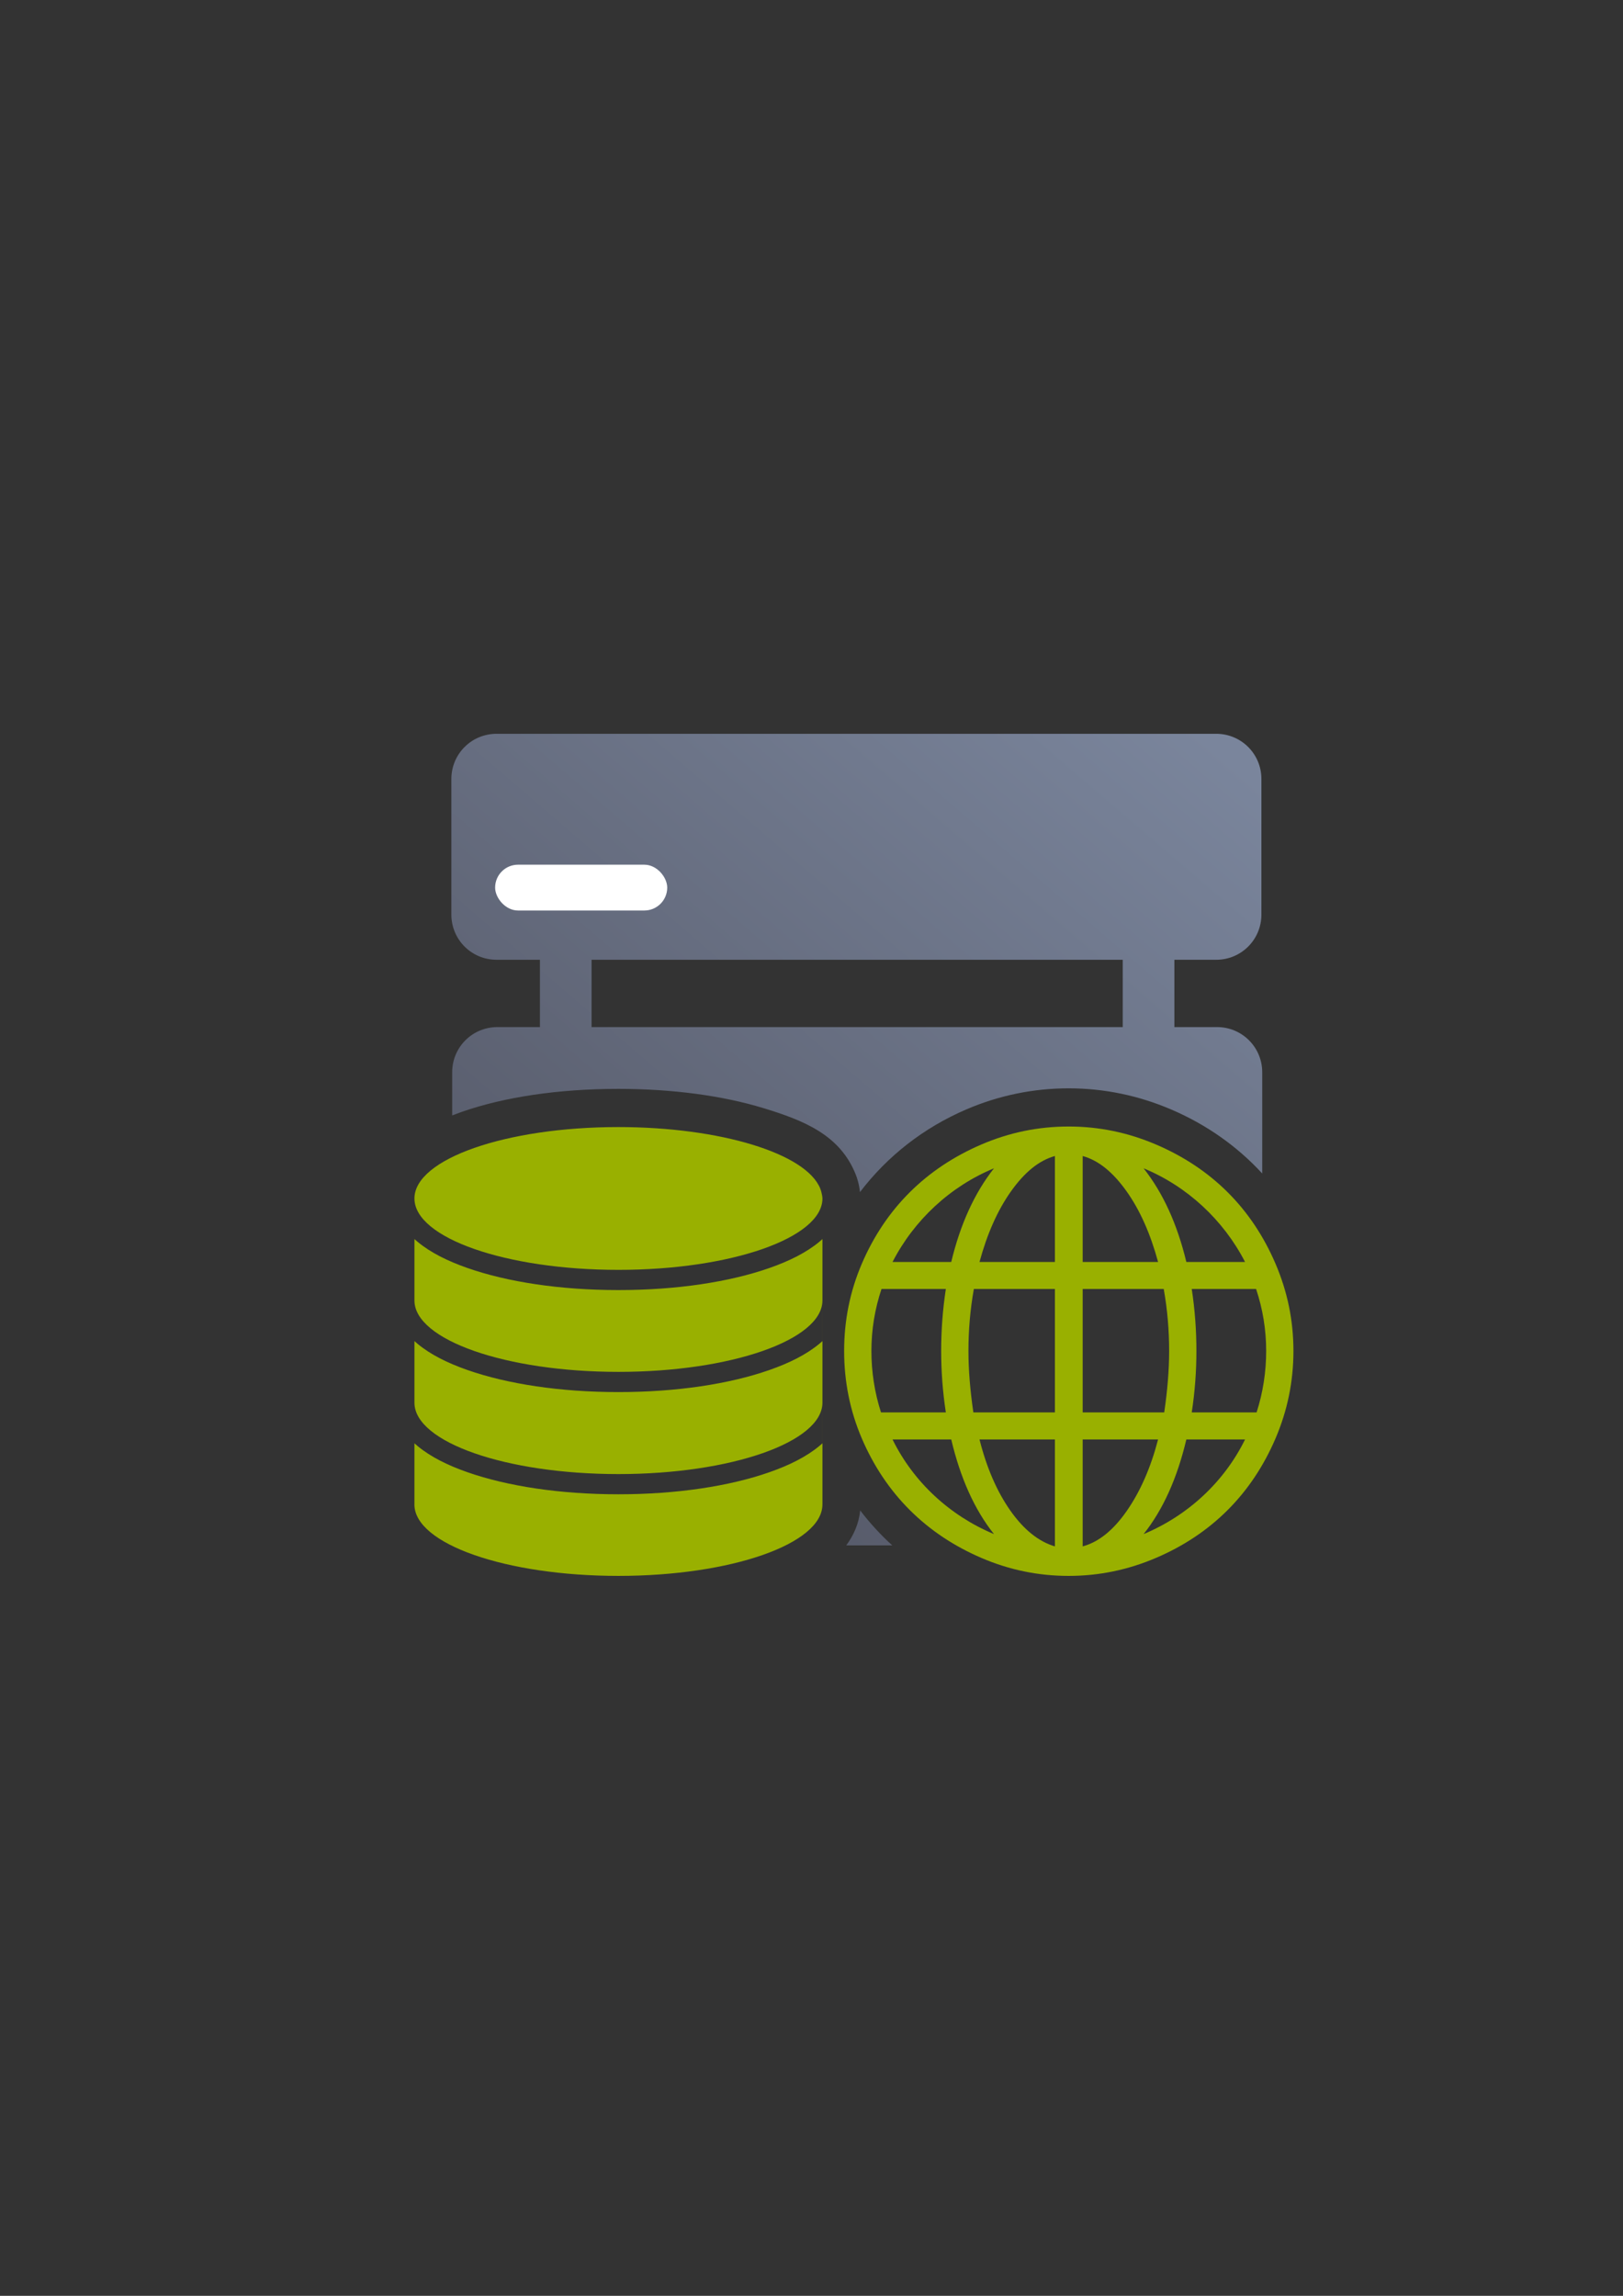 <?xml version="1.0" encoding="UTF-8" standalone="no"?>
<!-- Created with Inkscape (http://www.inkscape.org/) -->

<svg
   xmlns:dc="http://purl.org/dc/elements/1.1/"
   xmlns:cc="http://creativecommons.org/ns#"
   xmlns:rdf="http://www.w3.org/1999/02/22-rdf-syntax-ns#"
   xmlns:svg="http://www.w3.org/2000/svg"
   xmlns="http://www.w3.org/2000/svg"
   xmlns:xlink="http://www.w3.org/1999/xlink"
   xmlns:sodipodi="http://sodipodi.sourceforge.net/DTD/sodipodi-0.dtd"
   xmlns:inkscape="http://www.inkscape.org/namespaces/inkscape"
   width="210mm"
   height="297mm"
   viewBox="0 0 744.094 1052.362"
   id="svg2"
   version="1.1"
   inkscape:version="0.91 r13725"
   inkscape:export-xdpi="4"
   inkscape:export-ydpi="4"
   sodipodi:docname="server-web-database.svg">
  <rect x="0" y="0" width="744.094" height="1052.362" fill="#333333" stroke="none"/>
  <defs
     id="defs4">
    <linearGradient
       inkscape:collect="always"
       xlink:href="#linearGradient4259"
       id="linearGradient4265"
       x1="36.36"
       y1="400"
       x2="363.6"
       y2="18.18"
       gradientUnits="userSpaceOnUse"
       gradientTransform="translate(192.999,322.362)" />
    <linearGradient
       inkscape:collect="always"
       id="linearGradient4259">
      <stop
         style="stop-color:#4e505d;stop-opacity:1;"
         offset="0"
         id="stop4261" />
      <stop
         style="stop-color:#7a859c;stop-opacity:1"
         offset="1"
         id="stop4263" />
    </linearGradient>
  </defs>
  <sodipodi:namedview
     id="base"
     pagecolor="#ffffff"
     bordercolor="#666666"
     borderopacity="1.0"
     inkscape:pageopacity="0.0"
     inkscape:pageshadow="2"
     inkscape:zoom="1"
     inkscape:cx="519.60269"
     inkscape:cy="431.06074"
     inkscape:document-units="px"
     inkscape:current-layer="layer1"
     showgrid="false"
     showguides="true"
     inkscape:guide-bbox="true"
     inkscape:window-width="1600"
     inkscape:window-height="837"
     inkscape:window-x="-4"
     inkscape:window-y="-4"
     inkscape:window-maximized="1"
     inkscape:snap-bbox="true"
     inkscape:bbox-nodes="true"
     inkscape:snap-nodes="false">
    <sodipodi:guide
       position="560,730"
       orientation="0,1"
       id="guide3338" />
    <sodipodi:guide
       position="560,330"
       orientation="0,1"
       id="guide3340" />
    <sodipodi:guide
       position="190,475"
       orientation="1,0"
       id="guide3344" />
    <sodipodi:guide
       position="593,570"
       orientation="1,0"
       id="guide3346" />
    <inkscape:grid
       type="xygrid"
       id="grid3440" />
    <sodipodi:guide
       position="-111.016,704.985"
       orientation="0,1"
       id="guide4151" />
    <sodipodi:guide
       position="54.25,355"
       orientation="0,1"
       id="guide4153" />
    <sodipodi:guide
       position="215,442"
       orientation="1,0"
       id="guide4155" />
    <sodipodi:guide
       position="564.978,467.398"
       orientation="1,0"
       id="guide4157" />
  </sodipodi:namedview>
  <g
     inkscape:label="Ebene 1"
     inkscape:groupmode="layer"
     id="layer1">
    <g
       id="g4247">
      <path
         inkscape:connector-curvature="0"
         id="rect4214-4"
         d="m 192.999,322.362 400.001,0 0,400 -400.001,0 z"
         style="opacity:1;fill:none;fill-opacity:1;stroke:none;stroke-width:35;stroke-linejoin:round;stroke-miterlimit:4;stroke-dasharray:none;stroke-opacity:1" />
      <path
         sodipodi:nodetypes="ssssccsscsscsccccccsscssccsssssccccccscssscsccccccscccscscsccccccssscsc"
         inkscape:connector-curvature="0"
         id="rect4221"
         d="m 227.652,336.361 c -11.477,0 -20.717,9.24 -20.717,20.717 l 0,62.146 c 0,11.477 9.24,20.717 20.717,20.717 l 19.885,0 0,30.857 -19.51,0 c -11.477,0 -20.717,9.24 -20.717,20.717 l 0,19.777 c 1.412,-0.549 2.843,-1.085 4.312,-1.6 19.545,-6.84 44.434,-10.57 71.916,-10.57 l 0.008,0 c 24.816,0.01 47.735,3.113 66.43,8.814 18.693,5.701 35.128,12.31 42.342,30.424 l 0.002,0.004 c 0.7,1.758 1.223,3.645 1.592,5.594 0.173,0.816 0.25,1.654 0.354,2.488 12.59,-16.512 29.136,-29.488 48.801,-37.928 l 0,0.002 c 14.835,-6.368 30.617,-9.646 46.883,-9.646 16.29,0 32.047,3.313 46.854,9.631 16.286,6.95 30.409,16.92 41.887,29.406 l 0,-46.396 c 0,-11.477 -9.24,-20.717 -20.717,-20.717 l -19.555,0 0,-30.857 19.18,0 c 11.477,0 20.717,-9.24 20.717,-20.717 l 0,-62.146 c 0,-11.477 -9.24,-20.717 -20.717,-20.717 z m 43.566,103.58 243.52,0 0,30.857 -243.52,0 z m 12.312,94.182 c -24.169,8.1e-4 -46.043,3.599 -60.348,8.605 -6.386,2.235 -10.872,4.73 -13.484,6.625 2.612,1.895 7.099,4.394 13.486,6.629 14.306,5.006 36.181,8.604 60.354,8.604 24.172,7e-5 46.047,-3.597 60.354,-8.604 6.034,-2.112 10.244,-4.425 12.941,-6.285 -3.089,-2.157 -8.52,-5.675 -17.066,-8.281 -14.299,-4.361 -34.422,-7.283 -56.229,-7.293 z m -53.721,70.676 c 14.021,3.904 33.021,6.546 53.719,6.547 20.701,6e-5 39.702,-2.644 53.723,-6.547 l -6.773,0 c -14.423,2.643 -30.188,4.047 -46.939,4.047 -16.756,0 -32.527,-1.403 -46.953,-4.047 z m 120.115,42.213 c -19.235,5.557 -41.75,8.594 -66.396,8.594 -24.64,0 -47.151,-3.035 -66.383,-8.59 1.922,0.879 3.73,1.769 6.121,2.604 14.309,4.992 36.144,8.575 60.262,8.576 24.172,7e-5 46.047,-3.597 60.354,-8.604 2.363,-0.827 4.14,-1.709 6.043,-2.58 z m 44.438,45.332 c -0.583,6.124 -3.059,11.521 -6.393,16.035 l 21.098,0 c -5.363,-4.885 -10.282,-10.239 -14.705,-16.035 z m -175.879,1.912 c 1.561,0.675 2.857,1.36 4.691,2.002 14.306,5.006 36.181,8.604 60.354,8.604 24.172,-2e-5 46.048,-3.597 60.354,-8.604 1.834,-0.642 3.13,-1.327 4.691,-2.002 -18.942,5.303 -40.977,8.199 -65.045,8.199 -24.067,0 -46.102,-2.896 -65.045,-8.199 z"
         style="opacity:1;fill:url(#linearGradient4265);fill-opacity:1;stroke:none;stroke-width:35;stroke-linejoin:round;stroke-miterlimit:4;stroke-dasharray:none;stroke-opacity:1" />
      <rect
         ry="10.5"
         y="396.362"
         x="226.999"
         height="21"
         width="78.903"
         id="rect4229"
         style="opacity:1;fill:#ffffff;fill-opacity:1;stroke:none;stroke-width:35;stroke-linejoin:round;stroke-miterlimit:4;stroke-dasharray:none;stroke-opacity:1" />
      <path
         inkscape:connector-curvature="0"
         id="rect4214-5"
         d="m 192.999,322.362 400.001,0 0,400 -400.001,0 z"
         style="opacity:1;fill:none;fill-opacity:1;stroke:none;stroke-width:35;stroke-linejoin:round;stroke-miterlimit:4;stroke-dasharray:none;stroke-opacity:1" />
      <path
         inkscape:connector-curvature="0"
         id="rect4214"
         d="m 190,322.362 400.001,0 0,400 -400.001,0 z"
         style="opacity:1;fill:none;fill-opacity:1;stroke:none;stroke-width:35;stroke-linejoin:round;stroke-miterlimit:4;stroke-dasharray:none;stroke-opacity:1" />
      <path
         style="fill:#99b000;fill-opacity:1"
         d="m 584.778,579.254 c -10.86,-25.333 -29.315,-43.757 -54.845,-54.652 -12.76,-5.445 -26.016,-8.226 -39.983,-8.226 -13.964,0 -27.234,2.755 -39.98,8.226 -25.319,10.866 -43.968,29.278 -54.848,54.652 -5.452,12.712 -8.109,26.03 -8.109,40.002 0,13.974 2.657,27.403 8.109,40.118 10.879,25.374 29.528,43.897 54.848,54.765 12.746,5.471 26.016,8.224 39.98,8.224 13.967,0 27.222,-2.781 39.983,-8.224 25.531,-10.895 43.986,-29.434 54.845,-54.765 5.468,-12.756 8.222,-26.143 8.222,-40.118 0,-13.972 -2.754,-27.247 -8.222,-40.002 z M 455.712,535.532 c -8.897,11.267 -15.427,25.578 -19.596,42.932 l -26.917,0 c 9.911,-19.27 26.58,-34.708 46.513,-42.932 z m -56.198,83.723 c 0,-9.803 1.576,-19.268 4.618,-28.396 l 29.507,0 c -1.463,9.577 -2.141,19.044 -2.141,28.396 0,9.241 0.678,18.595 2.141,28.172 l -29.733,0 c -2.929,-9.128 -4.392,-18.592 -4.392,-28.172 z m 9.685,40.567 26.917,0 c 4.169,17.691 10.699,32.227 19.596,43.384 -20.272,-8.452 -36.941,-23.89 -46.513,-43.384 z m 74.444,49.017 c -7.321,-2.14 -14.19,-7.549 -20.384,-16.337 -6.194,-8.791 -10.925,-19.72 -14.19,-32.68 l 34.574,0 0,49.017 z m 0,-61.412 -37.39,0 c -1.465,-10.03 -2.254,-19.384 -2.254,-28.172 0,-9.464 0.788,-18.931 2.48,-28.396 l 37.164,0 0,56.568 3.1e-4,0 z m 0,-68.963 -34.574,0 c 3.491,-12.847 8.248,-23.646 14.416,-32.341 6.22,-8.772 12.837,-14.198 20.158,-16.227 l 0,48.568 z m 87.171,0 -26.917,0 c -4.166,-17.354 -10.699,-31.665 -19.596,-42.932 19.935,8.224 36.602,23.662 46.513,42.932 z m -74.444,-48.568 c 7.321,2.029 13.938,7.455 20.158,16.227 6.17,8.695 10.925,19.494 14.416,32.341 l -34.574,0 0,-48.568 z m 0,60.963 37.164,0 c 1.691,9.464 2.48,18.931 2.48,28.396 0,8.789 -0.788,18.143 -2.254,28.172 l -37.39,0 0,-56.568 z m 0,117.98 0,-49.017 34.574,0 c -3.378,12.96 -8.171,23.845 -14.303,32.68 -6.146,8.856 -12.837,14.311 -20.271,16.337 z m 27.931,-5.633 c 8.897,-11.157 15.43,-25.694 19.596,-43.384 l 26.917,0 c -9.572,19.494 -26.242,34.932 -46.513,43.384 z m 51.806,-55.779 -29.733,0 c 1.465,-9.578 2.141,-18.932 2.141,-28.172 0,-9.351 -0.675,-18.818 -2.141,-28.396 l 29.507,0 c 3.042,9.128 4.618,18.592 4.618,28.396 -3.3e-4,9.58 -1.463,19.044 -4.392,28.172 z"
         id="path5"
         inkscape:connector-curvature="0" />
      <path
         id="rect4239-9"
         d="m 283.539,516.623 c -51.655,4e-5 -93.529,14.655 -93.528,32.732 8.1e-4,18.077 41.875,32.731 93.528,32.731 51.654,1.6e-4 93.529,-14.654 93.529,-32.731 -0.037,-0.666 -0.132,-1.332 -0.285,-1.996 -0.147,-0.843 -0.388,-1.684 -0.721,-2.521 -6.434,-16.161 -45.897,-28.195 -92.523,-28.215 z m -93.528,51.34 0,28.251 c 0.157,18.037 41.979,32.629 93.518,32.631 51.654,1.5e-4 93.529,-14.654 93.529,-32.731 l 0,-4.677 0,4.677 0,18.608 c -0.474,0.433 -0.954,0.859 -1.448,1.267 -6.009,4.972 -13.732,8.805 -22.888,12.009 -18.311,6.408 -42.491,10.107 -69.194,10.107 -26.703,0 -50.882,-3.699 -69.193,-10.107 -9.156,-3.204 -16.878,-7.037 -22.888,-12.009 -0.49,-0.405 -0.967,-0.828 -1.438,-1.258 l 0,28.333 c 0.157,18.037 41.979,32.629 93.518,32.631 51.654,1.5e-4 93.529,-14.654 93.529,-32.731 l 0,-4.677 0,4.677 0,18.608 c -0.474,0.433 -0.954,0.859 -1.448,1.267 -6.009,4.972 -13.732,8.805 -22.888,12.009 -18.311,6.408 -42.491,10.107 -69.194,10.107 -26.703,0 -50.882,-3.699 -69.193,-10.107 -9.156,-3.204 -16.878,-7.037 -22.888,-12.009 -0.49,-0.405 -0.967,-0.828 -1.438,-1.258 l 0,27.98 c -0.003,0.023 -0.007,0.047 -0.01,0.07 8.2e-4,18.077 41.875,32.731 93.528,32.731 51.654,-4e-5 93.528,-14.654 93.528,-32.731 l 0.011,0 0,-121.669 c -0.474,0.433 -0.954,0.859 -1.448,1.267 -6.009,4.972 -13.732,8.805 -22.888,12.009 -18.311,6.408 -42.491,10.107 -69.194,10.107 -26.703,0 -50.882,-3.699 -69.193,-10.107 -9.156,-3.204 -16.879,-7.037 -22.888,-12.009 -0.493,-0.408 -0.974,-0.834 -1.448,-1.267 z"
         style="color:#000000;clip-rule:nonzero;display:inline;overflow:visible;visibility:visible;opacity:1;isolation:auto;mix-blend-mode:normal;color-interpolation:sRGB;color-interpolation-filters:linearRGB;solid-color:#000000;solid-opacity:1;fill:#99b000;fill-opacity:1;fill-rule:nonzero;stroke:none;stroke-width:36;stroke-linecap:butt;stroke-linejoin:round;stroke-miterlimit:4;stroke-dasharray:none;stroke-dashoffset:0;stroke-opacity:1;color-rendering:auto;image-rendering:auto;shape-rendering:auto;text-rendering:auto;enable-background:accumulate"
         inkscape:connector-curvature="0"
         sodipodi:nodetypes="csscccccccccccssssscccccccssssscccscccssssscc" />
    </g>
  </g>
</svg>
